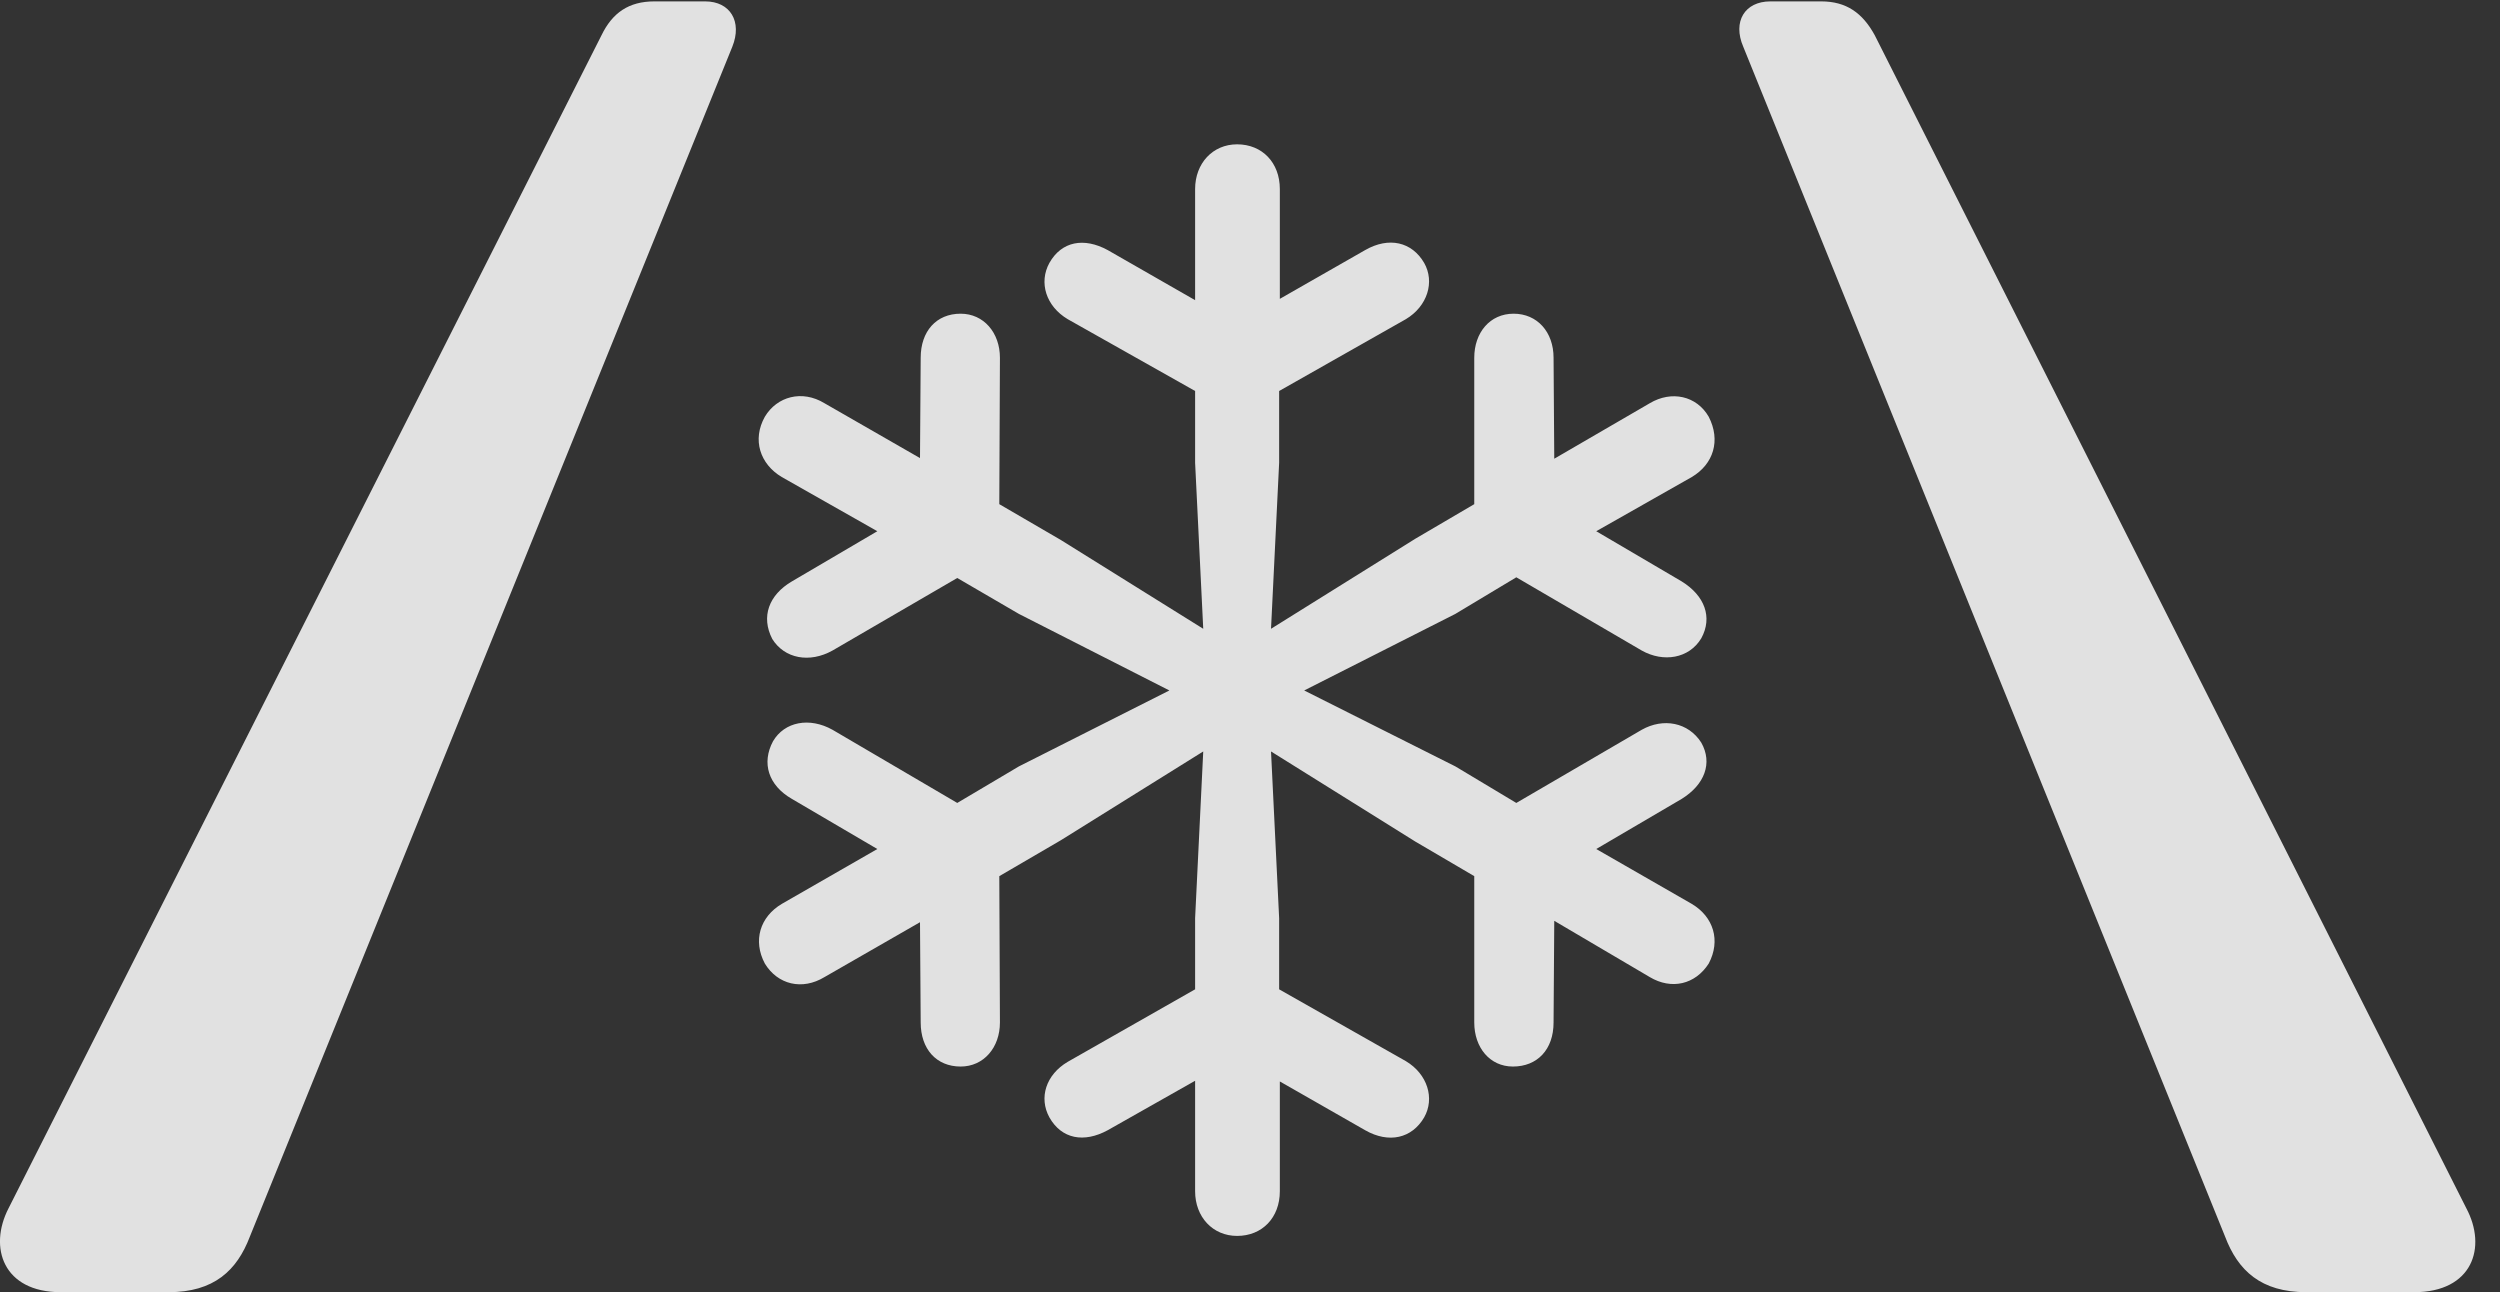 <?xml version="1.0" encoding="UTF-8"?>
<!--Generator: Apple Native CoreSVG 232.5-->
<!DOCTYPE svg
PUBLIC "-//W3C//DTD SVG 1.1//EN"
       "http://www.w3.org/Graphics/SVG/1.1/DTD/svg11.dtd">
<svg version="1.1" xmlns="http://www.w3.org/2000/svg" xmlns:xlink="http://www.w3.org/1999/xlink" width="36.03" height="18.623">
 <rect width="100%" height="100%" fill="#333333" stroke="none"/>
 <g>
  <rect height="18.623" opacity="0" width="36.03" x="0" y="0"/>
  <path d="M0.876 18.623L2.429 18.623C3.083 18.623 3.415 18.311 3.601 17.822L10.554 0.674C10.7 0.312 10.525 0.02 10.163 0.02L9.431 0.02C9.06 0.02 8.825 0.186 8.669 0.508L0.124 17.412C-0.169 17.979 0.046 18.623 0.876 18.623ZM33.239 18.623L34.792 18.623C35.632 18.623 35.847 17.979 35.544 17.412L27.019 0.508C26.843 0.186 26.609 0.02 26.247 0.02L25.515 0.02C25.144 0.02 24.968 0.312 25.124 0.674L32.068 17.822C32.253 18.311 32.585 18.623 33.239 18.623Z" fill="#ffffff" fill-opacity="0.85"/>
  <path d="M17.829 17.812C18.191 17.812 18.445 17.549 18.445 17.168L18.445 15.586L19.675 16.289C20.017 16.484 20.349 16.406 20.525 16.104C20.681 15.83 20.573 15.479 20.261 15.293L18.435 14.258L18.435 13.232L18.318 10.83L20.398 12.129L21.247 12.627L21.247 14.736C21.247 15.098 21.472 15.371 21.804 15.371C22.155 15.371 22.39 15.127 22.39 14.736L22.4 13.271L23.777 14.082C24.089 14.268 24.431 14.19 24.626 13.887C24.802 13.555 24.695 13.213 24.382 13.027L23.005 12.236L24.236 11.514C24.568 11.309 24.685 10.996 24.519 10.703C24.333 10.41 23.972 10.342 23.66 10.518L21.853 11.572L20.974 11.045L18.796 9.951L20.974 8.848L21.853 8.32L23.66 9.375C23.972 9.551 24.343 9.492 24.519 9.199C24.685 8.896 24.568 8.584 24.236 8.379L23.005 7.656L24.382 6.875C24.695 6.689 24.802 6.348 24.626 6.006C24.451 5.703 24.089 5.625 23.777 5.811L22.4 6.611L22.39 5.156C22.39 4.785 22.155 4.521 21.814 4.521C21.472 4.521 21.247 4.795 21.247 5.156L21.247 7.266L20.398 7.764L18.318 9.062L18.435 6.67L18.435 5.635L20.261 4.6C20.573 4.414 20.681 4.062 20.525 3.789C20.349 3.486 20.017 3.408 19.675 3.604L18.445 4.307L18.445 2.725C18.445 2.344 18.191 2.08 17.829 2.08C17.478 2.08 17.224 2.354 17.224 2.725L17.224 4.326L15.964 3.604C15.622 3.418 15.3 3.477 15.124 3.789C14.968 4.072 15.075 4.414 15.388 4.6L17.224 5.635L17.224 6.67L17.341 9.062L15.29 7.783L14.402 7.266L14.411 5.156C14.411 4.795 14.177 4.521 13.845 4.521C13.493 4.521 13.269 4.775 13.269 5.156L13.259 6.602L11.882 5.811C11.56 5.615 11.198 5.713 11.023 6.006C10.837 6.338 10.954 6.689 11.267 6.875L12.644 7.656L11.413 8.379C11.081 8.574 10.964 8.887 11.13 9.209C11.306 9.492 11.667 9.561 11.999 9.375L13.796 8.33L14.685 8.848L16.853 9.951L14.685 11.045L13.796 11.572L11.999 10.518C11.667 10.332 11.306 10.4 11.14 10.684C10.974 10.996 11.072 11.318 11.413 11.514L12.644 12.236L11.267 13.027C10.954 13.213 10.847 13.555 11.023 13.887C11.208 14.19 11.56 14.277 11.882 14.082L13.259 13.291L13.269 14.736C13.269 15.117 13.493 15.371 13.845 15.371C14.177 15.371 14.411 15.098 14.411 14.736L14.402 12.627L15.29 12.109L17.341 10.83L17.224 13.232L17.224 14.258L15.388 15.303C15.075 15.488 14.968 15.82 15.124 16.104C15.3 16.416 15.622 16.475 15.964 16.289L17.224 15.576L17.224 17.168C17.224 17.539 17.478 17.812 17.829 17.812Z" fill="#ffffff" fill-opacity="0.85"/>
 </g>
</svg>
